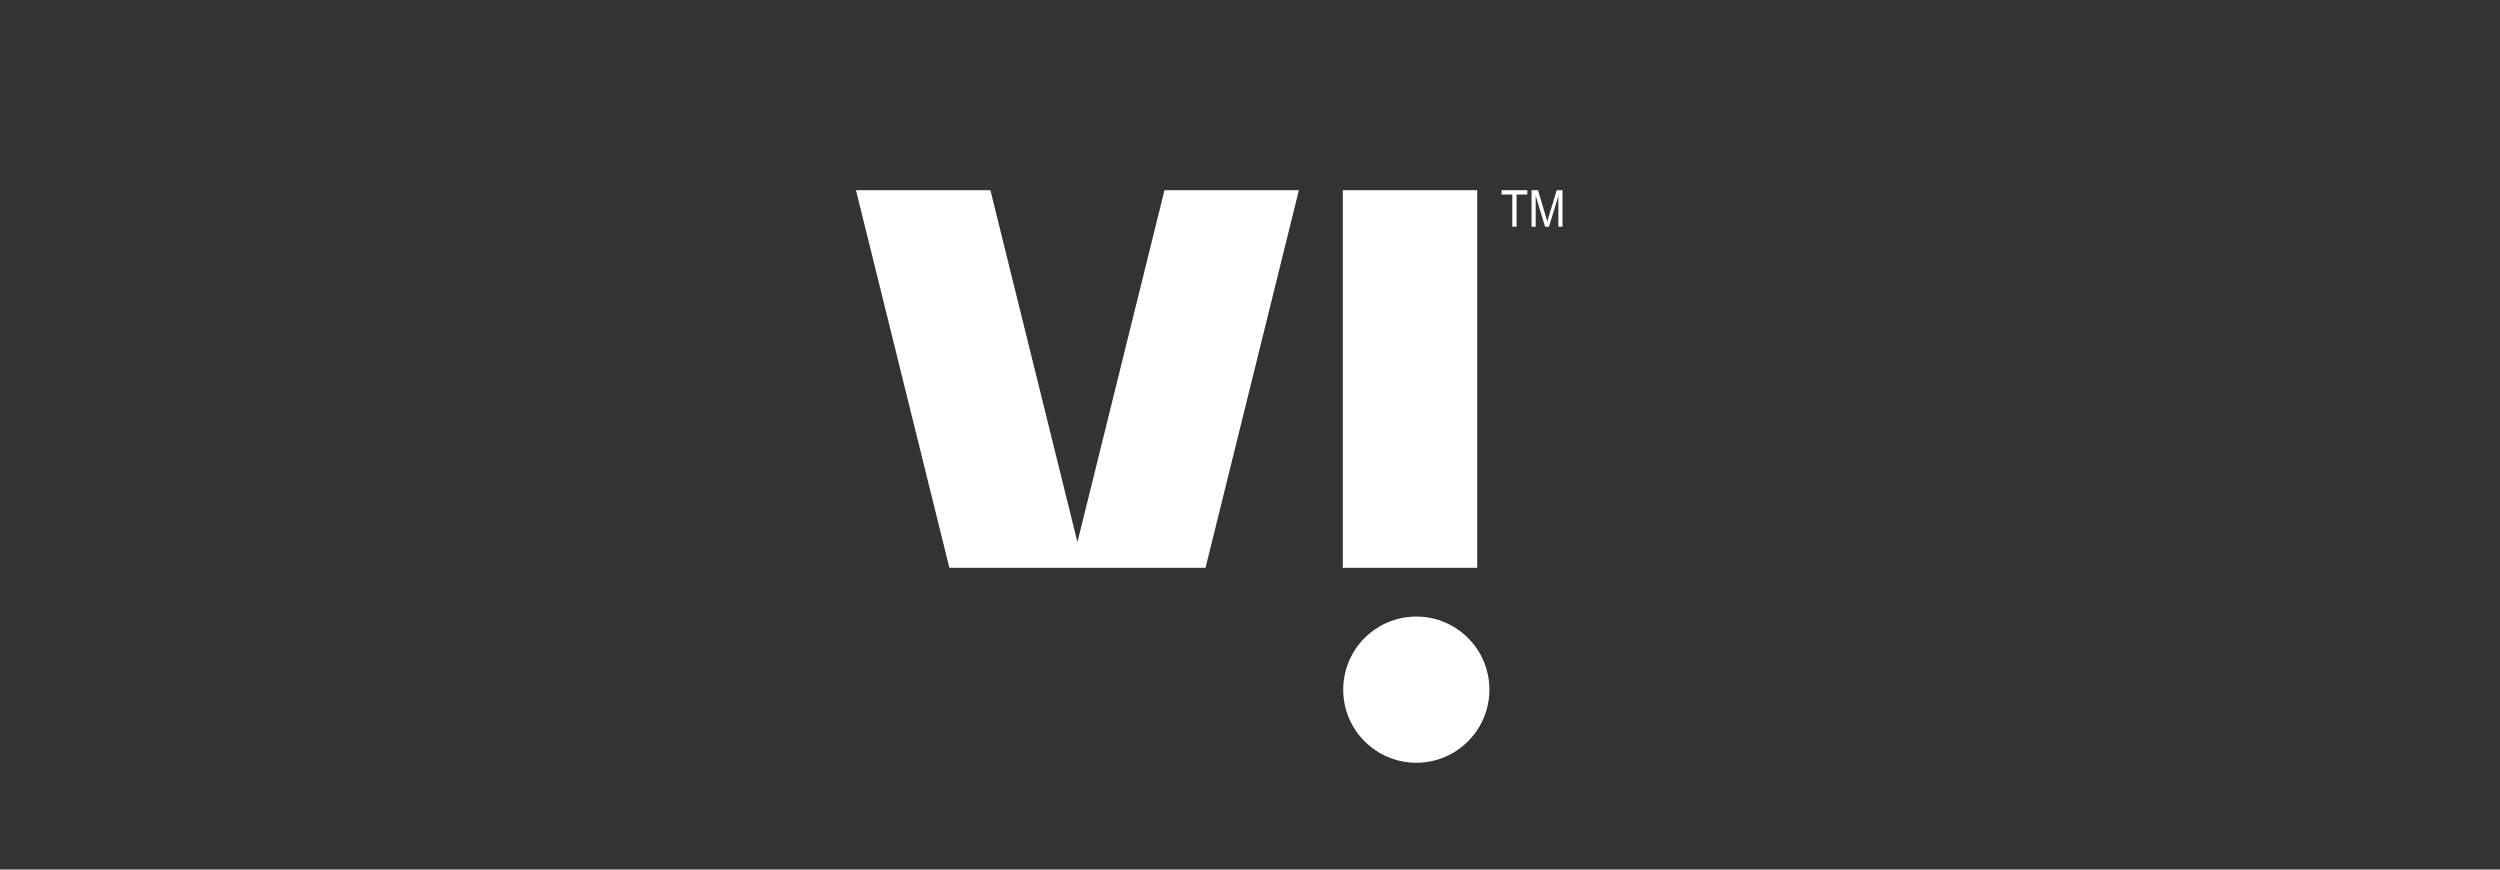 <svg width="184" height="64" viewBox="0 0 184 64" fill="none" xmlns="http://www.w3.org/2000/svg">
<rect x="0" y="0" width="184" height="64" fill="#333333" stroke="none"/>
<path fill-rule="evenodd" clip-rule="evenodd" d="M98.83 41.791H108.724V14.001H98.832V41.793L98.83 41.791ZM85.705 14.001L79.299 39.898L72.894 14H63L69.874 41.792H88.726L95.598 14H85.705V14.001Z" fill="white"/>
<path fill-rule="evenodd" clip-rule="evenodd" d="M109.62 50.759C109.62 53.73 107.212 56.138 104.241 56.138C101.269 56.138 98.861 53.73 98.861 50.759C98.861 47.789 101.269 45.379 104.241 45.379C107.212 45.379 109.62 47.787 109.62 50.759Z" fill="white"/>
<path d="M111.305 16.69V14.318H110.518V14H112.41V14.318H111.62V16.69H111.305ZM112.723 16.69V14H113.199L113.763 15.905C113.815 16.082 113.854 16.215 113.877 16.302C113.905 16.205 113.946 16.061 114.004 15.871L114.575 14H115V16.689H114.696V14.438L114.002 16.69H113.718L113.027 14.4V16.69H112.723Z" fill="white"/>
</svg>
